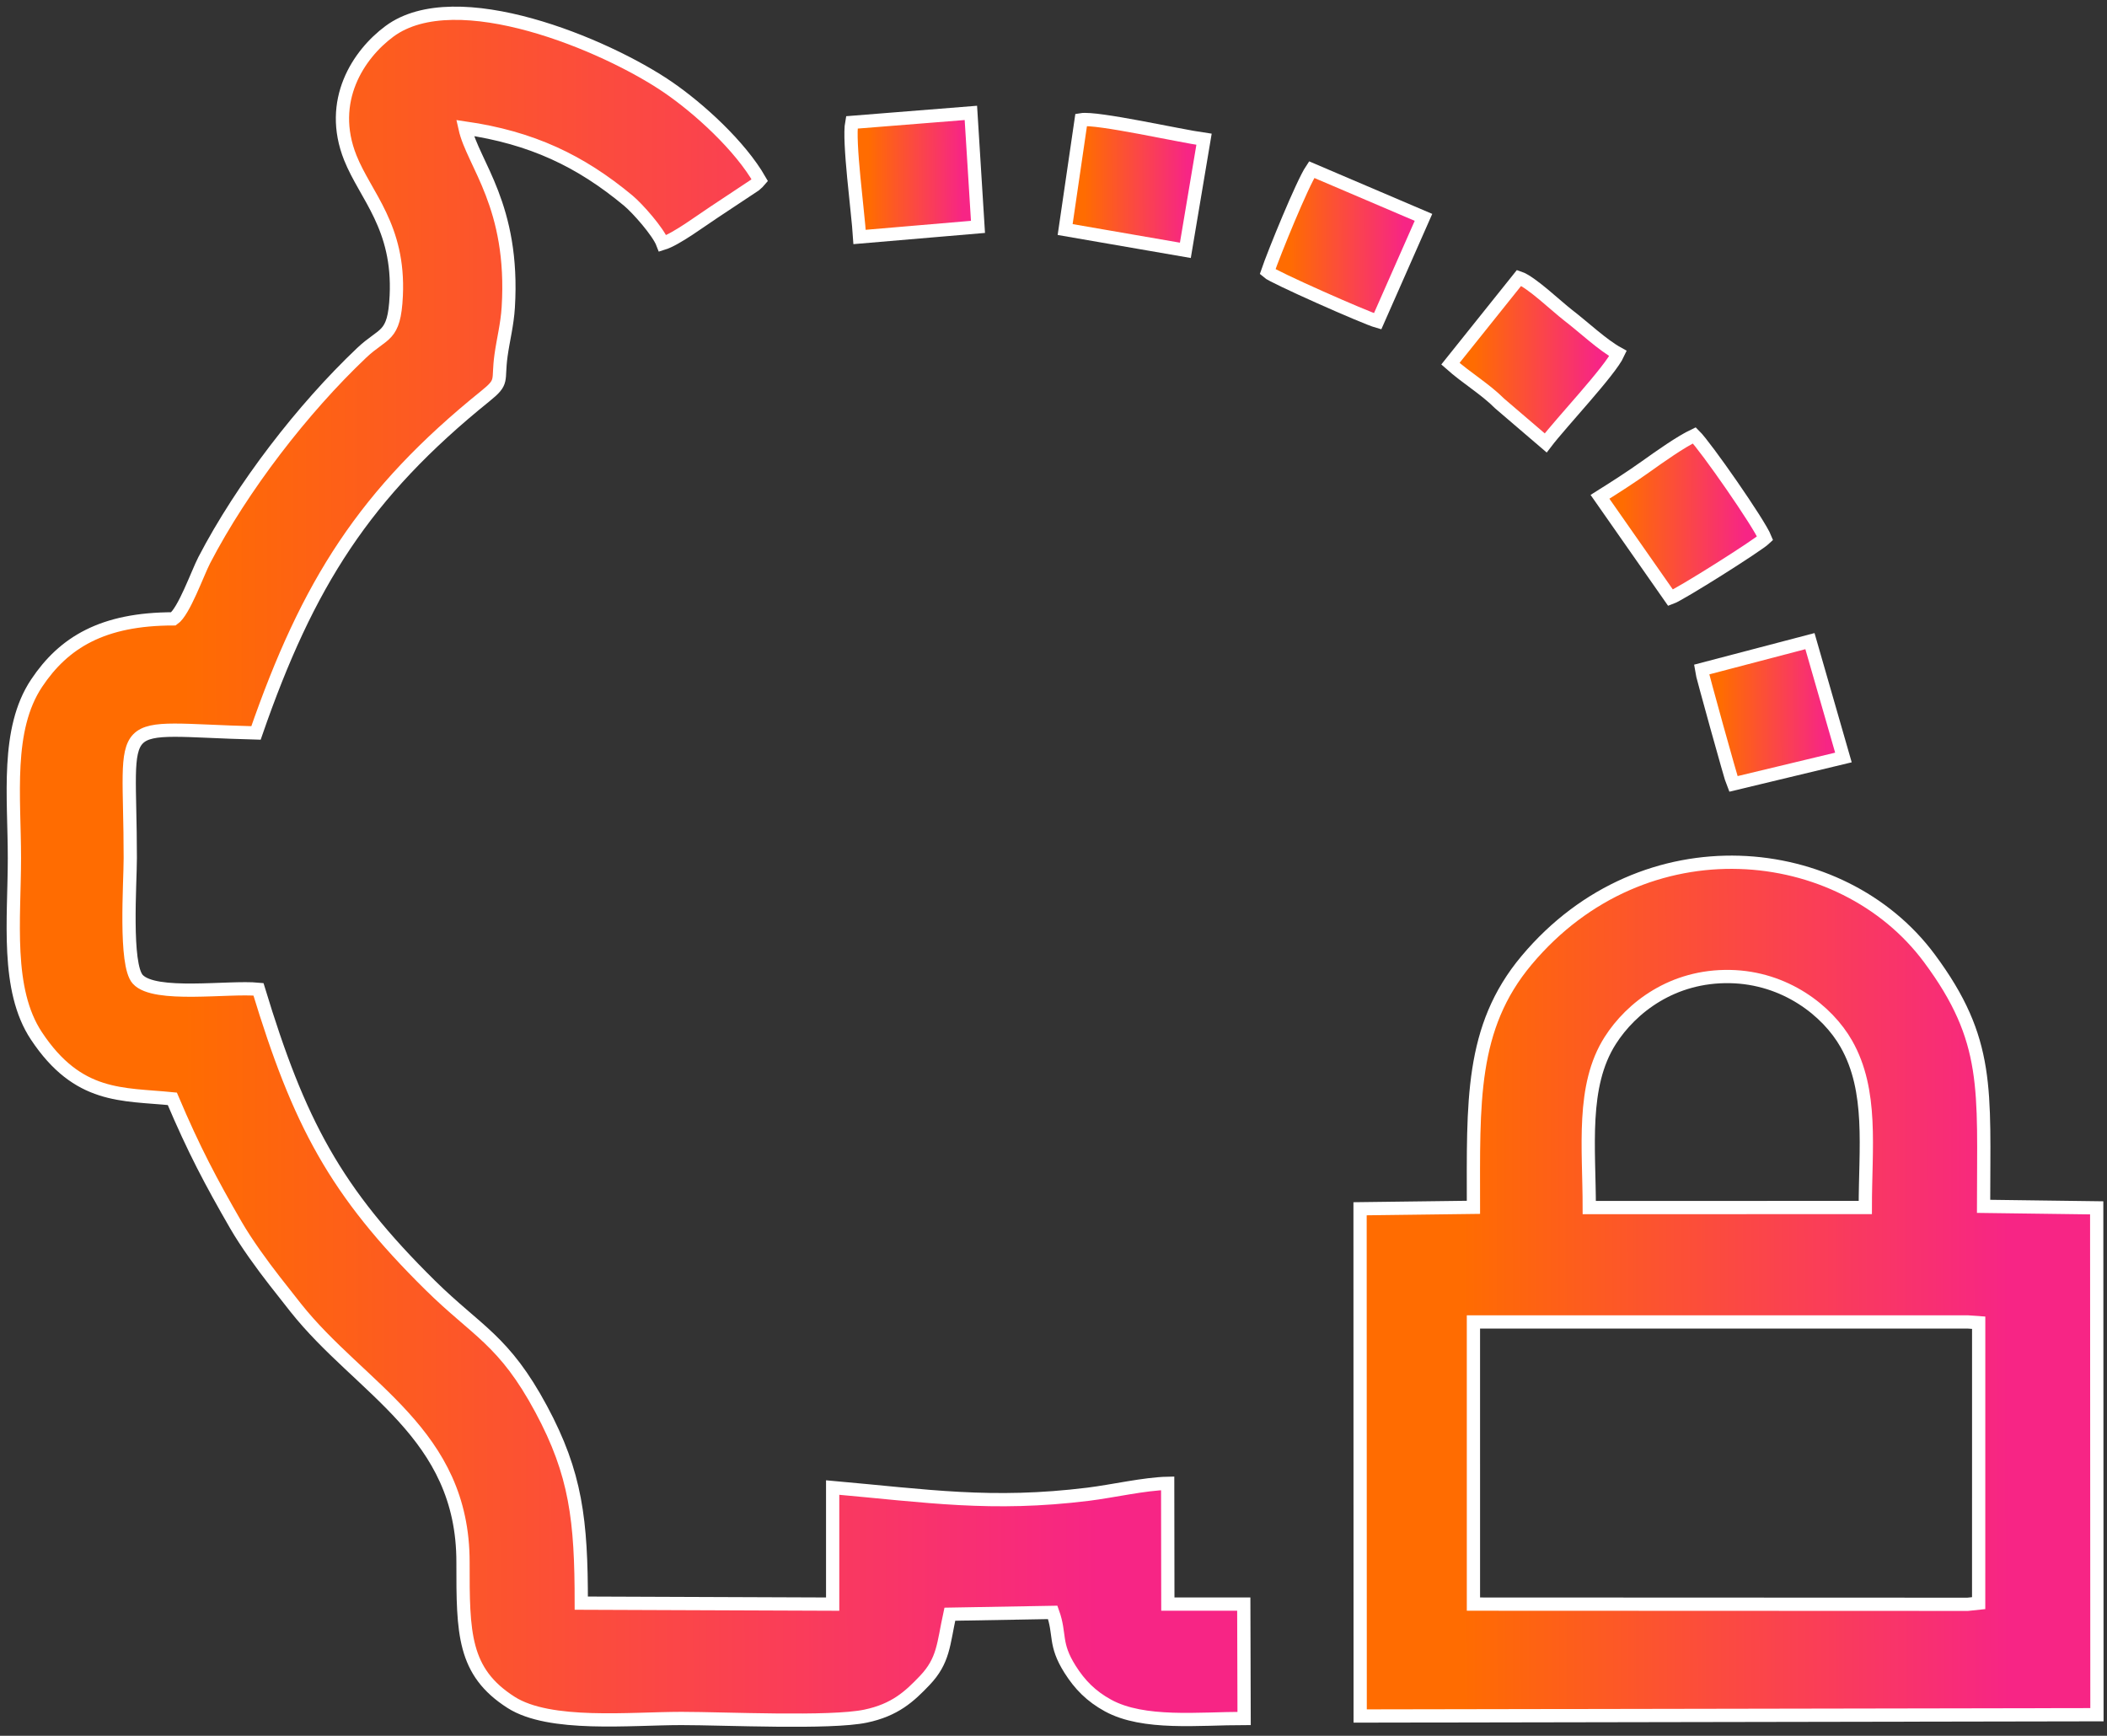 <svg width="159" height="131" viewBox="0 0 159 131" fill="none" xmlns="http://www.w3.org/2000/svg">
<rect x="0" y="0" width="159" height="131" fill="#333333" stroke="none"/>
<path fill-rule="evenodd" clip-rule="evenodd" d="M19.318 55.316C23.22 44.052 27.523 37.234 36.624 29.895C38.027 28.764 37.537 28.797 37.809 26.826C37.975 25.623 38.275 24.505 38.356 23.194C38.829 15.539 35.687 12.363 35.089 9.66C40.12 10.39 43.796 12.134 47.413 15.143C48.097 15.712 49.667 17.475 50.01 18.375C51.027 18.061 52.917 16.645 53.862 16.027L56.967 13.967C57.205 13.765 57.17 13.787 57.334 13.6C55.851 11.012 52.762 8.192 50.398 6.575C45.714 3.369 34.423 -1.357 29.389 2.365C27.046 4.098 24.718 7.617 26.437 11.913C27.59 14.795 30.147 17.114 29.903 22.318C29.753 25.529 28.961 25.046 27.288 26.633C22.857 30.835 18.283 36.754 15.414 42.274C14.914 43.237 13.883 46.161 13.091 46.705C7.738 46.705 4.81 48.492 2.763 51.559C0.429 55.056 1.088 60.137 1.088 64.749C1.088 69.374 0.422 74.674 2.748 78.179C5.898 82.926 9.217 82.55 13.004 82.928C14.626 86.76 15.926 89.206 17.796 92.448C18.593 93.829 19.793 95.473 20.729 96.675C21.356 97.481 21.725 97.947 22.305 98.68C27.198 104.855 34.953 108.16 34.94 117.909C34.933 123.259 34.956 126.174 38.569 128.479C41.485 130.34 47.548 129.693 51.423 129.693C54.668 129.693 62.662 130.076 65.32 129.517C67.543 129.05 68.632 128.034 69.783 126.826C71.218 125.317 71.184 124.089 71.677 121.824L79.442 121.688C80.046 123.369 79.532 124.053 80.75 125.983C81.481 127.142 82.34 128.018 83.614 128.715C86.301 130.185 90.47 129.692 93.884 129.692L93.859 121.062H88.129L88.116 111.947C86.381 111.982 83.955 112.542 82.123 112.769C74.81 113.672 69.939 112.894 62.835 112.264V121.063L43.865 120.99C43.865 114.723 43.468 111.237 40.839 106.344C38.037 101.13 36.003 100.487 32.486 97.02C25.276 89.914 22.555 84.707 19.505 74.663C17.24 74.442 11.67 75.304 10.396 73.909C9.389 72.804 9.831 66.68 9.831 64.749C9.831 53.63 8.244 55.035 19.318 55.316Z" fill="url(#paint0_linear_171_130)" stroke="white"/>
<path fill-rule="evenodd" clip-rule="evenodd" d="M111.189 99.766L148.484 99.766L149.317 99.826L149.315 120.989L148.485 121.077L111.19 121.062L111.189 99.766ZM119.93 91.136C119.93 86.618 119.321 81.962 121.513 78.527C123.099 76.041 126.221 73.616 130.556 73.7C134.719 73.78 137.909 76.281 139.332 78.785C141.347 82.329 140.76 86.629 140.76 91.13L119.93 91.136ZM102.643 129.507L158.241 129.409L158.223 91.156L149.686 91.043C149.686 82.185 150.198 78.522 145.596 72.321C138.973 63.397 124.076 61.891 115.207 72.465C110.931 77.562 111.189 83.19 111.19 91.117L102.634 91.225L102.643 129.507Z" fill="url(#paint1_linear_171_130)" stroke="white"/>
<path fill-rule="evenodd" clip-rule="evenodd" d="M126.068 45.118C126.792 44.86 132.642 41.169 133.205 40.627C132.758 39.501 128.693 33.668 127.861 32.855C126.828 33.344 125.258 34.457 124.212 35.203C123.078 36.013 121.819 36.818 120.74 37.495L126.068 45.118Z" fill="url(#paint2_linear_171_130)" stroke="white"/>
<path fill-rule="evenodd" clip-rule="evenodd" d="M116.643 33.428C117.815 31.884 121.504 27.995 122.105 26.681C120.92 26.029 119.584 24.753 118.319 23.777C117.457 23.112 115.541 21.271 114.636 20.969L109.452 27.448C110.707 28.563 112.051 29.337 113.178 30.462L116.643 33.428Z" fill="url(#paint3_linear_171_130)" stroke="white"/>
<path fill-rule="evenodd" clip-rule="evenodd" d="M90.859 10.511C89.052 10.258 82.769 8.843 81.589 9.038L80.379 17.323L89.451 18.893L90.859 10.511Z" fill="url(#paint4_linear_171_130)" stroke="white"/>
<path fill-rule="evenodd" clip-rule="evenodd" d="M107.42 16.404L98.98 12.801C98.277 13.856 96.144 19.081 95.652 20.524C96.073 20.909 103.023 23.987 103.958 24.251L107.42 16.404Z" fill="url(#paint5_linear_171_130)" stroke="white"/>
<path fill-rule="evenodd" clip-rule="evenodd" d="M64.277 9.238C64.011 10.633 64.752 16.022 64.867 17.884L73.801 17.122L73.265 8.52L64.277 9.238Z" fill="url(#paint6_linear_171_130)" stroke="white"/>
<path fill-rule="evenodd" clip-rule="evenodd" d="M128.389 50.535C128.42 50.804 130.643 58.832 130.792 59.166L139.11 57.168L136.583 48.386L128.389 50.535Z" fill="url(#paint7_linear_171_130)" stroke="white"/>
<defs>
<linearGradient id="paint0_linear_171_130" x1="11.32" y1="55.314" x2="82.771" y2="55.213" gradientUnits="userSpaceOnUse">
<stop offset="0.036" stop-color="#FF6C01"/>
<stop offset="1" stop-color="#F72585"/>
</linearGradient>
<linearGradient id="paint1_linear_171_130" x1="108.813" y1="92.239" x2="151.588" y2="92.167" gradientUnits="userSpaceOnUse">
<stop offset="0.036" stop-color="#FF6C01"/>
<stop offset="1" stop-color="#F72585"/>
</linearGradient>
<linearGradient id="paint2_linear_171_130" x1="122.125" y1="38.026" x2="131.713" y2="38.006" gradientUnits="userSpaceOnUse">
<stop offset="0.036" stop-color="#FF6C01"/>
<stop offset="1" stop-color="#F72585"/>
</linearGradient>
<linearGradient id="paint3_linear_171_130" x1="110.858" y1="26.222" x2="120.591" y2="26.203" gradientUnits="userSpaceOnUse">
<stop offset="0.036" stop-color="#FF6C01"/>
<stop offset="1" stop-color="#F72585"/>
</linearGradient>
<linearGradient id="paint4_linear_171_130" x1="81.543" y1="13.182" x2="89.605" y2="13.166" gradientUnits="userSpaceOnUse">
<stop offset="0.036" stop-color="#FF6C01"/>
<stop offset="1" stop-color="#F72585"/>
</linearGradient>
<linearGradient id="paint5_linear_171_130" x1="96.96" y1="17.628" x2="106.012" y2="17.61" gradientUnits="userSpaceOnUse">
<stop offset="0.036" stop-color="#FF6C01"/>
<stop offset="1" stop-color="#F72585"/>
</linearGradient>
<linearGradient id="paint6_linear_171_130" x1="65.284" y1="12.468" x2="72.655" y2="12.453" gradientUnits="userSpaceOnUse">
<stop offset="0.036" stop-color="#FF6C01"/>
<stop offset="1" stop-color="#F72585"/>
</linearGradient>
<linearGradient id="paint7_linear_171_130" x1="129.58" y1="52.931" x2="137.827" y2="52.915" gradientUnits="userSpaceOnUse">
<stop offset="0.036" stop-color="#FF6C01"/>
<stop offset="1" stop-color="#F72585"/>
</linearGradient>
</defs>
</svg>
